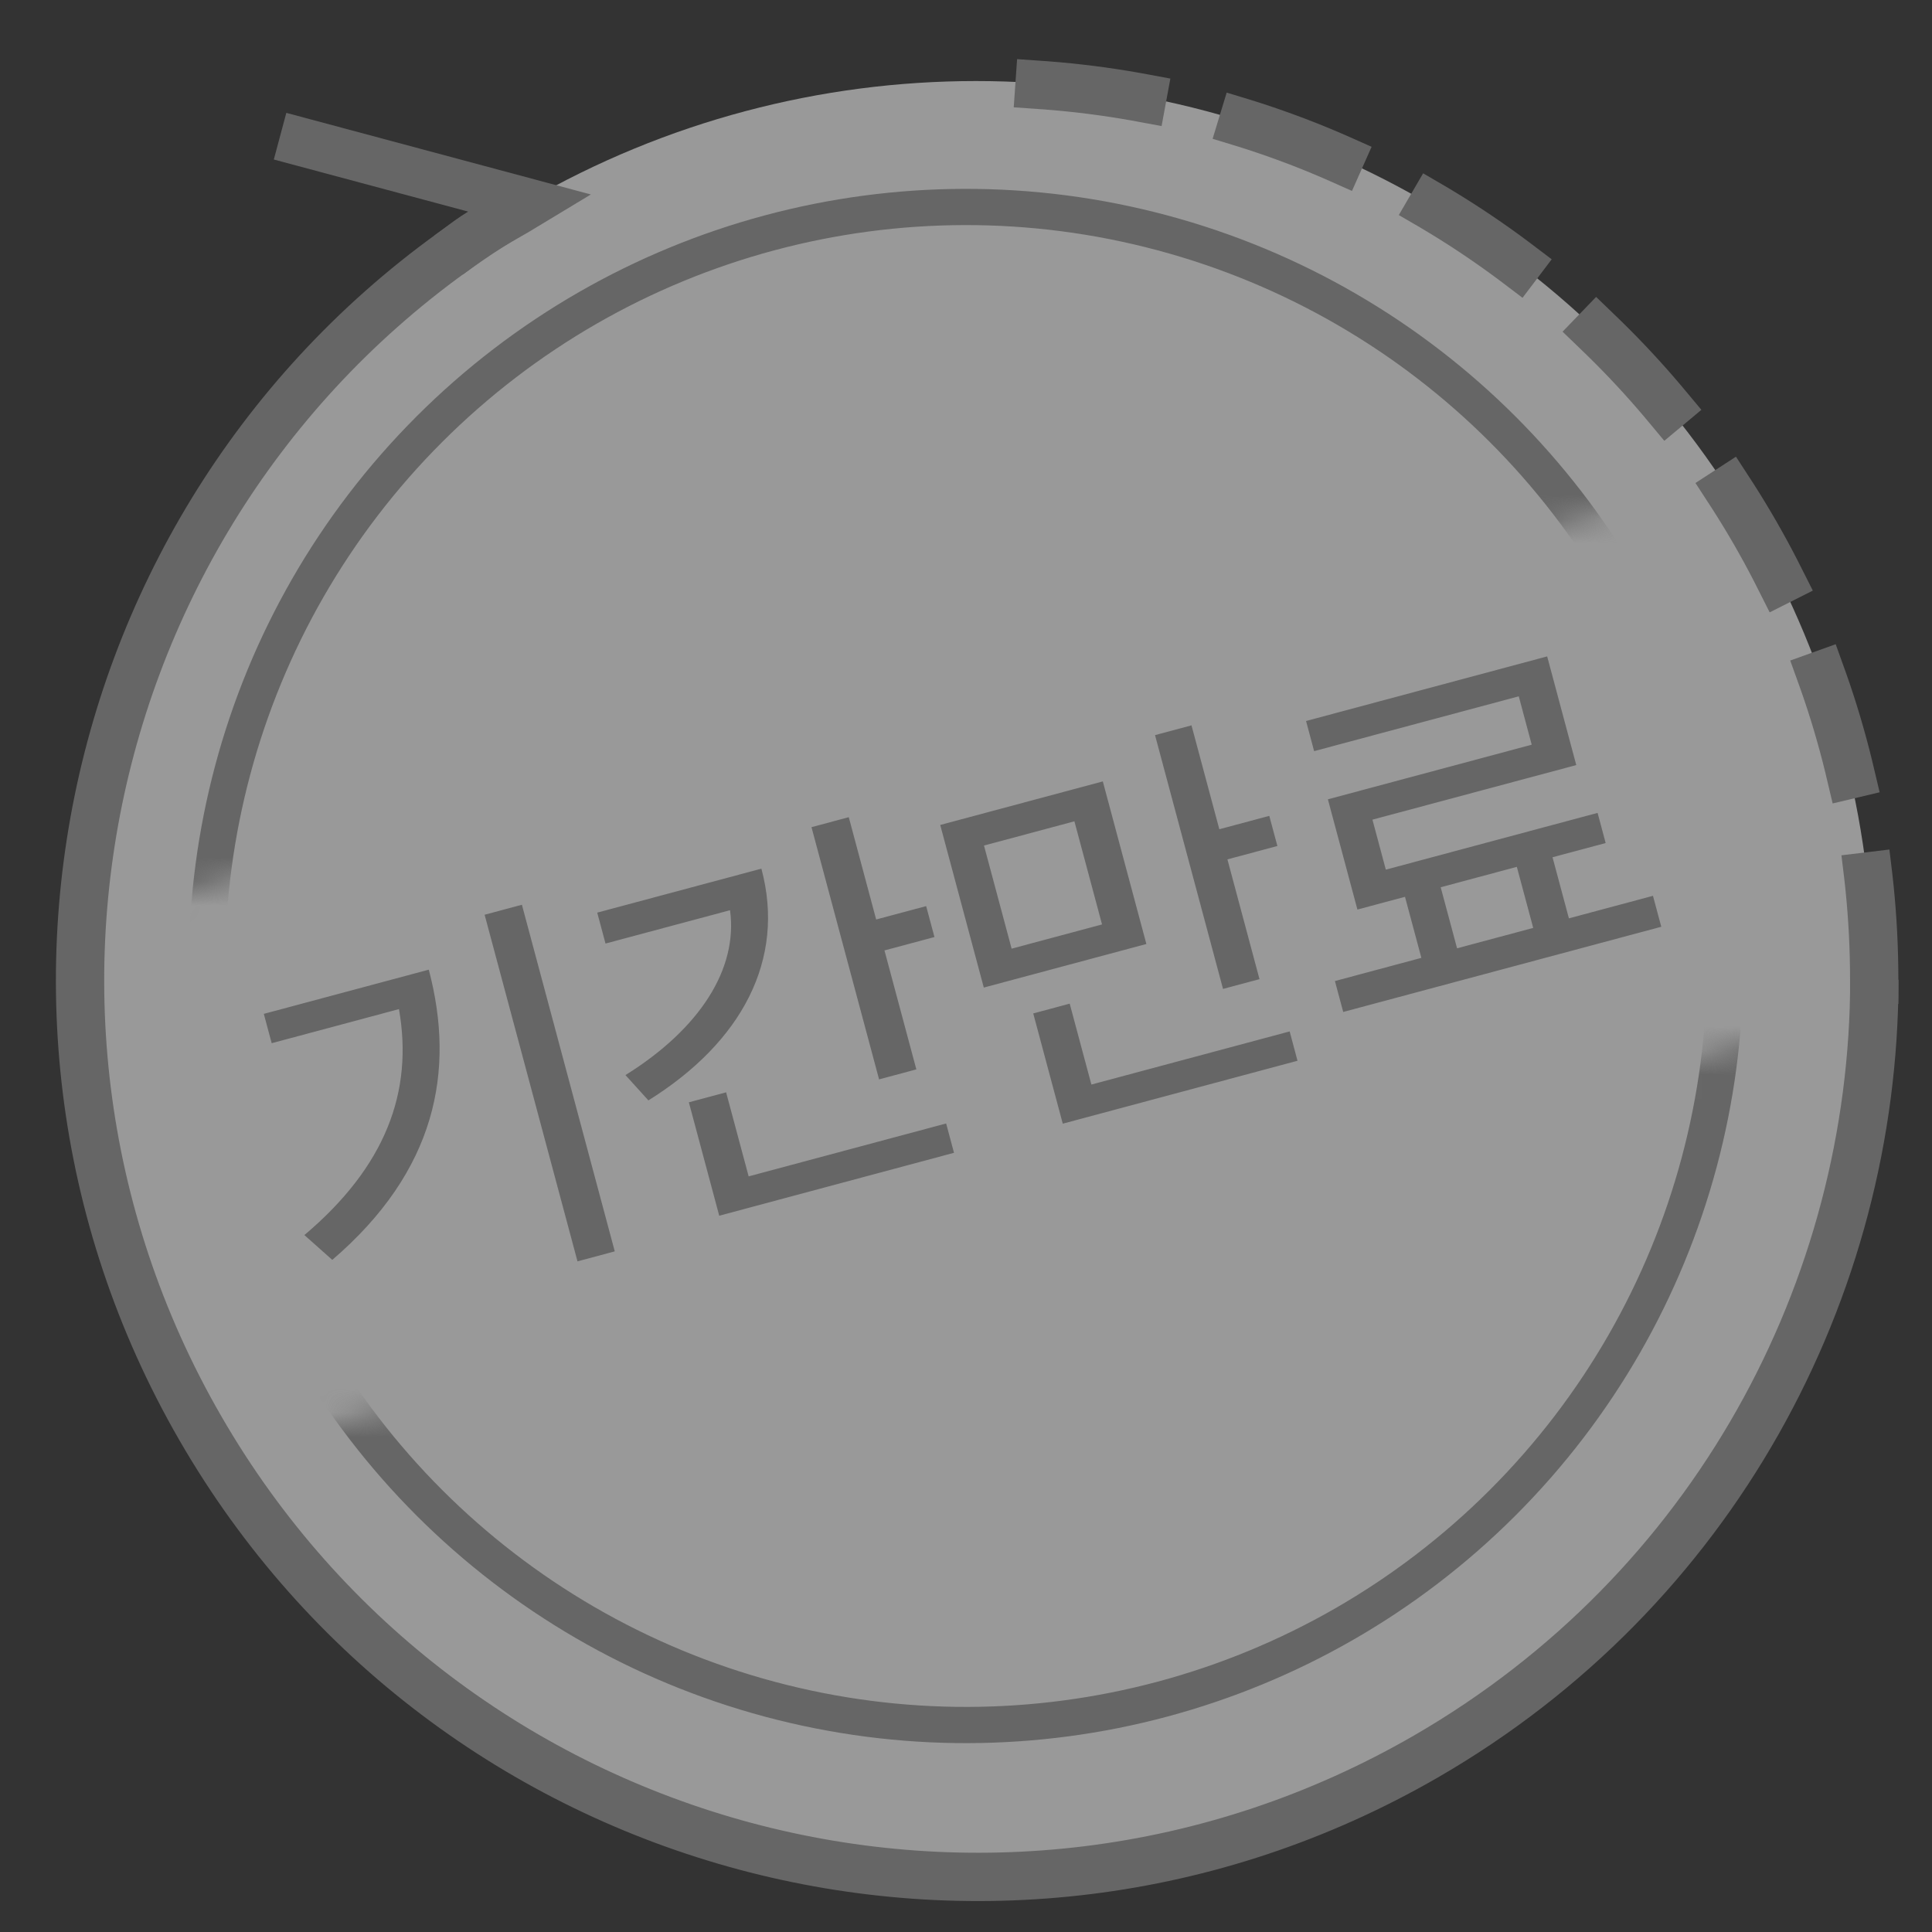 <svg width="80" height="80" viewBox="0 0 80 80" fill="none" xmlns="http://www.w3.org/2000/svg">
    <rect x="0" y="0" width="80" height="80" fill="#333333" stroke="none"/>
    <circle opacity=".5" cx="40.411" cy="40.499" r="37.143" fill="#fff"/>
    <path d="M21.893 8.403C4.128 18.66-1.96 41.376 8.297 59.141 18.554 76.906 41.27 82.993 59.036 72.737 70.94 65.863 77.6 53.394 77.613 40.57" stroke="#666" stroke-width="2"/>
    <path d="M77.607 40.57c0-20.514-16.63-37.143-37.143-37.143" stroke="#666" stroke-width="2" stroke-linecap="square" stroke-dasharray="4.29 4.29"/>
    <mask id="0qpcyn5rla" style="mask-type:alpha" maskUnits="userSpaceOnUse" x="-7" y="-5" width="90" height="90">
        <path fill-rule="evenodd" clip-rule="evenodd" d="M70.229 20.142-.28 39.034l-6.655-24.838L63.574-4.696l6.655 24.838zM82.8 67.058 16.566 84.806 9.91 59.968 76.145 42.22 82.8 67.058z" fill="#D9D9D9"/>
    </mask>
    <g mask="url(#0qpcyn5rla)">
        <circle cx="40" cy="40" r="31.429" transform="rotate(-15 40 40)" stroke="#666" stroke-width="1.5"/>
    </g>
    <path d="m12.563 5.898 9.388 2.516c-.53.323-1.959 1.098-2.582 1.56" stroke="#666" stroke-width="2" stroke-linecap="square"/>
    <path d="m21.61 37.464-1.543.414 3.846 14.352 1.543-.414-3.845-14.352zm-9.006 13.678 1.155 1.027c4.293-3.684 5.106-7.81 3.996-12.017l-6.831 1.83.326 1.215 5.27-1.412c.603 3.429-.558 6.52-3.916 9.357zm22.542-17.304-1.544.413 2.799 10.444 1.543-.414-1.32-4.926 2.07-.554-.344-1.281-2.07.554-1.134-4.236zm-9.247 10.679.95 1.048c3.86-2.407 5.691-5.82 4.679-9.596L24.73 37.79l.343 1.28 5.156-1.38c.334 2.427-1.253 4.911-4.33 6.827zm3.883 5.823 9.721-2.605-.325-1.215L31 48.711l-.933-3.48-1.543.413 1.258 4.696zm15.883-17.984-6.732 1.804 1.804 6.733 6.732-1.804-1.804-6.733zm-3.776 6.926-1.144-4.27 3.744-1.003 1.144 4.27-3.744 1.003zm2.118 7.247 9.72-2.605-.325-1.215-8.21 2.2-.898-3.35-1.51.405 1.223 4.565zm6.636-5.58 1.51-.405-1.328-4.959 2.069-.554-.335-1.248-2.069.554-1.153-4.302-1.51.405 2.816 10.509zm17.803-3.855-3.481.933-.678-2.53 2.2-.589-.334-1.248-8.769 2.35-.554-2.07 8.44-2.26-1.205-4.5-9.984 2.675.334 1.248 8.474-2.27.536 2.003-8.44 2.262 1.223 4.565 1.97-.528.678 2.528-3.58.96.344 1.28 13.17-3.528-.344-1.281zm-8.112 2.173-.678-2.528 3.153-.845.678 2.529-3.153.844z" fill="#666"/>
</svg>
